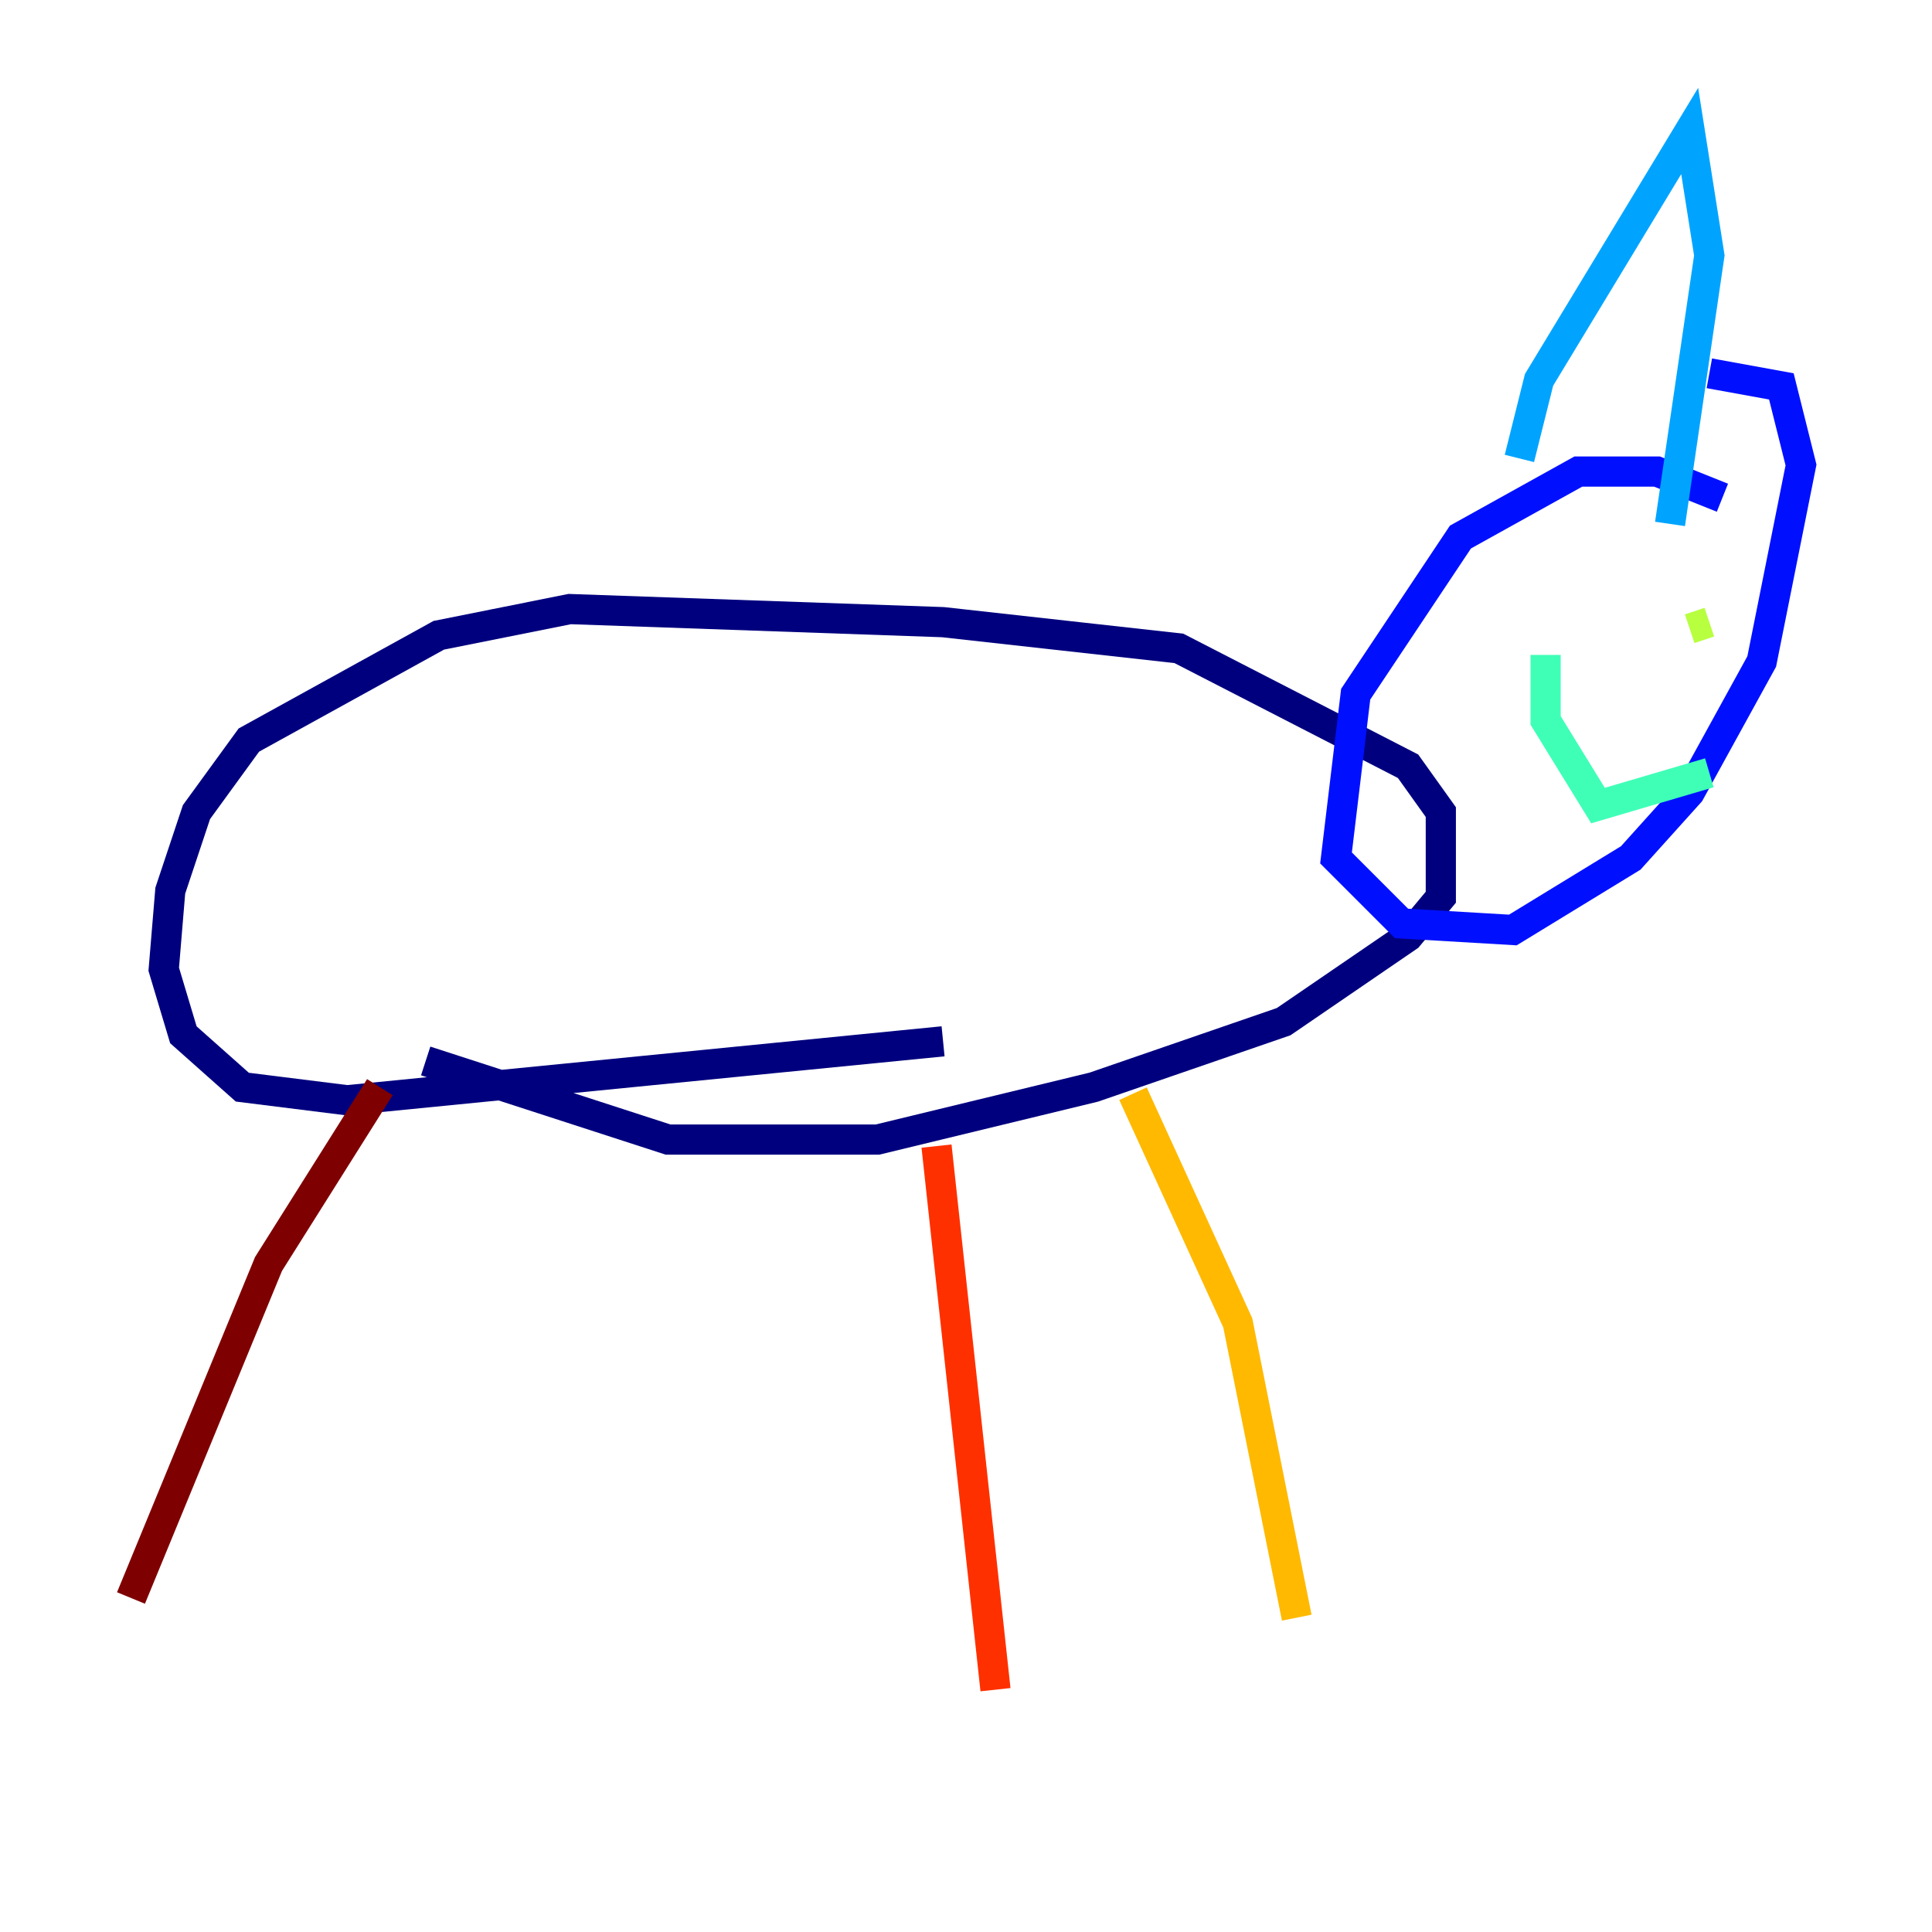 <?xml version="1.0" encoding="utf-8" ?>
<svg baseProfile="tiny" height="128" version="1.2" viewBox="0,0,128,128" width="128" xmlns="http://www.w3.org/2000/svg" xmlns:ev="http://www.w3.org/2001/xml-events" xmlns:xlink="http://www.w3.org/1999/xlink"><defs /><polyline fill="none" points="28.203,70.291 44.258,75.498 58.142,75.498 72.461,72.027 85.044,67.688 93.288,62.047 95.458,59.444 95.458,53.803 93.288,50.766 78.102,42.956 62.481,41.22 37.749,40.352 29.071,42.088 16.488,49.031 13.017,53.803 11.281,59.01 10.848,64.217 12.149,68.556 16.054,72.027 22.997,72.895 62.481,68.99" stroke="#00007f" stroke-width="2" /><polyline fill="none" points="114.115,32.976 109.776,31.241 104.57,31.241 96.759,35.58 89.817,45.993 88.515,56.841 92.854,61.18 100.231,61.614 108.041,56.841 111.946,52.502 116.719,43.824 119.322,30.807 118.02,25.6 113.248,24.732" stroke="#0010ff" stroke-width="2" /><polyline fill="none" points="100.664,30.373 101.966,25.166 111.946,8.678 113.248,16.922 110.644,34.712" stroke="#00a4ff" stroke-width="2" /><polyline fill="none" points="113.248,51.2 105.871,53.37 102.4,47.729 102.4,43.39" stroke="#3fffb7" stroke-width="2" /><polyline fill="none" points="113.248,41.22 111.946,41.654" stroke="#b7ff3f" stroke-width="2" /><polyline fill="none" points="75.064,72.461 82.007,87.647 85.912,107.173" stroke="#ffb900" stroke-width="2" /><polyline fill="none" points="62.047,75.932 65.953,111.946" stroke="#ff3000" stroke-width="2" /><polyline fill="none" points="25.166,72.027 17.79,83.742 8.678,105.871" stroke="#7f0000" stroke-width="2" /></svg>